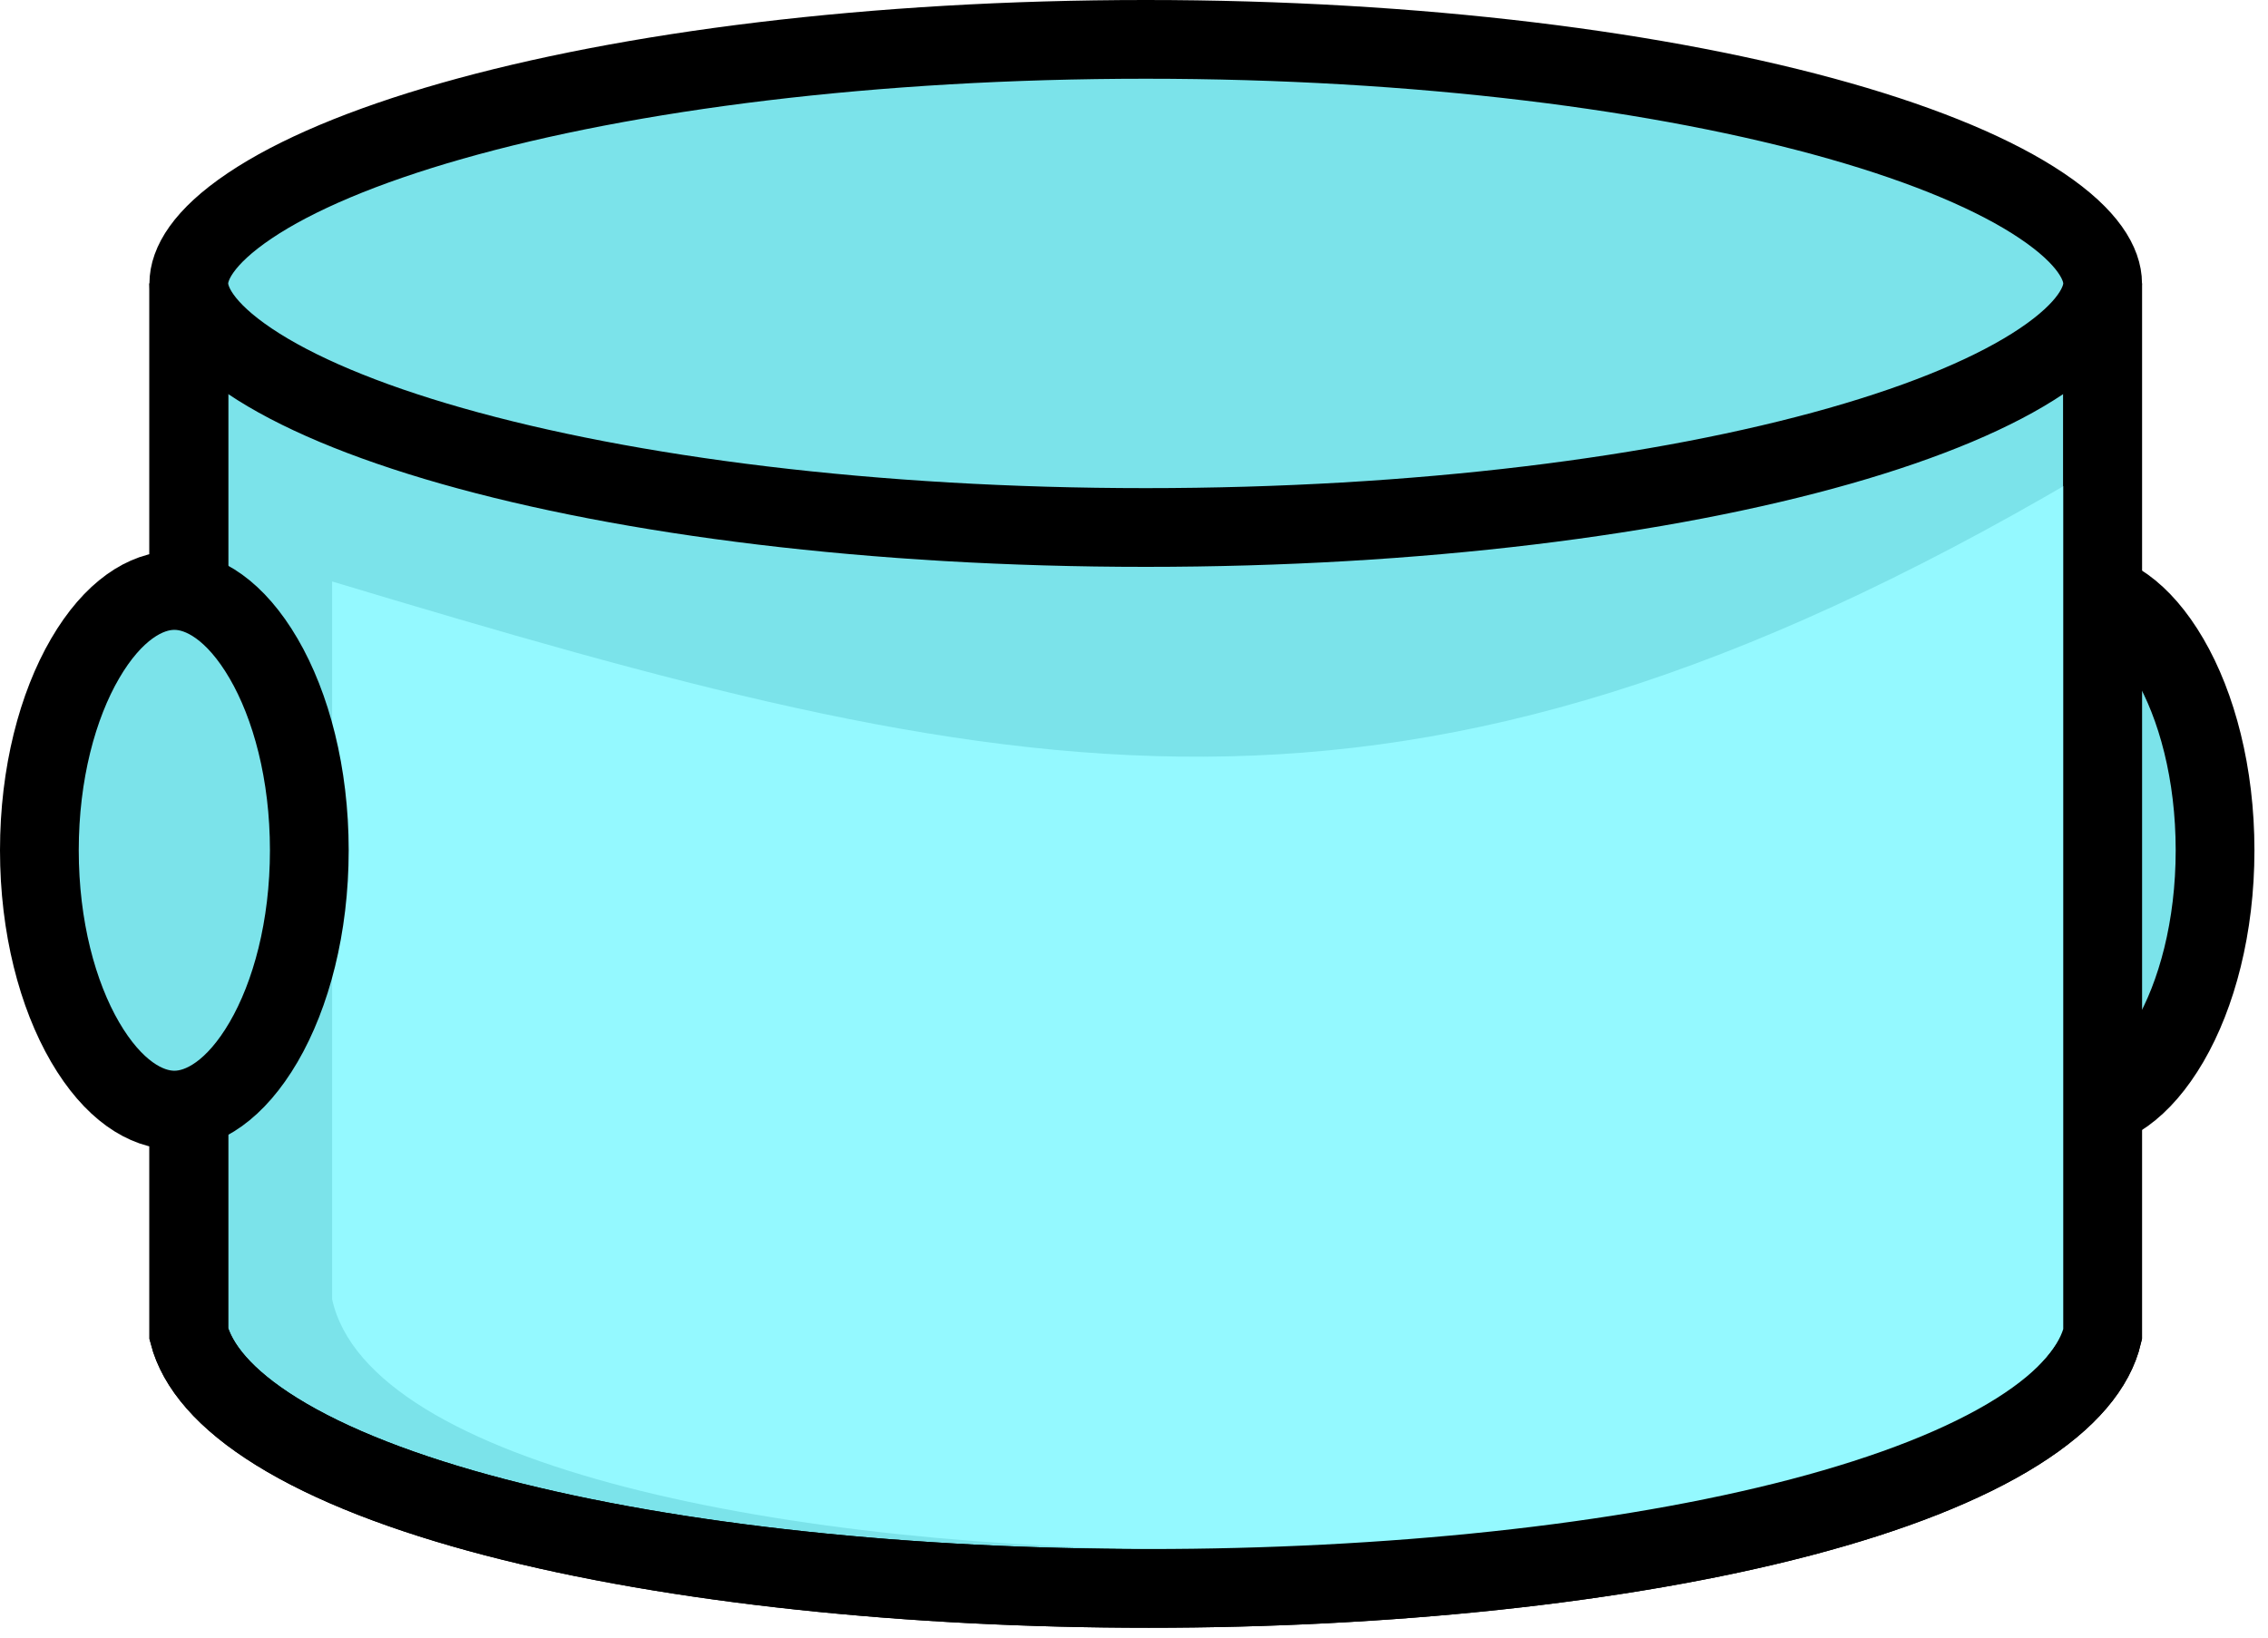 <svg width="144" height="104" viewBox="0 0 144 104" fill="none" xmlns="http://www.w3.org/2000/svg">
<path d="M140.639 54C140.639 58.884 139.481 63.184 137.737 66.177C135.957 69.231 133.867 70.5 132.07 70.5C130.273 70.5 128.182 69.231 126.402 66.177C124.659 63.184 123.5 58.884 123.5 54C123.5 49.116 124.659 44.816 126.402 41.824C128.182 38.769 130.273 37.5 132.07 37.5C133.867 37.5 135.957 38.769 137.737 41.824C139.481 44.816 140.639 49.116 140.639 54Z" fill="#7BE3EA" stroke="black" stroke-width="5"/>
<path d="M11.988 20.5H133.5V84.738C133.026 86.759 131.356 88.866 128.086 90.923C124.737 93.031 120.048 94.865 114.338 96.363C102.938 99.354 87.994 100.875 72.942 100.875C57.89 100.875 42.911 99.355 31.444 96.362C25.7 94.864 20.965 93.028 17.562 90.915C14.249 88.859 12.517 86.744 11.988 84.71V20.5Z" fill="#7BE3EA" stroke="black" stroke-width="5"/>
<path d="M21.085 36.927C64.31 49.927 88.553 55.771 131.783 30.427V82.5C127.632 103.736 25.698 103.736 21.085 82.5V36.927Z" fill="#94F9FF"/>
<path d="M11.988 20.5H133.5V84.738C133.026 86.759 131.356 88.866 128.086 90.923C124.737 93.031 120.048 94.865 114.338 96.363C102.938 99.354 87.994 100.875 72.942 100.875C57.89 100.875 42.911 99.355 31.444 96.362C25.7 94.864 20.965 93.028 17.562 90.915C14.249 88.859 12.517 86.744 11.988 84.71V20.5Z" stroke="black" stroke-width="5"/>
<path d="M133.5 18C133.5 19.212 132.616 20.926 129.633 22.932C126.74 24.879 122.389 26.73 116.788 28.323C105.621 31.501 90.048 33.5 72.744 33.5C55.44 33.5 39.867 31.501 28.7 28.323C23.099 26.73 18.748 24.879 15.855 22.932C12.872 20.926 11.988 19.212 11.988 18C11.988 16.788 12.872 15.074 15.855 13.068C18.748 11.121 23.099 9.27 28.7 7.677C39.867 4.499 55.44 2.5 72.744 2.5C90.048 2.5 105.621 4.499 116.788 7.677C122.389 9.27 126.74 11.121 129.633 13.068C132.616 15.074 133.5 16.788 133.5 18Z" fill="#7BE3EA" stroke="black" stroke-width="5"/>
<path d="M19.639 54C19.639 58.884 18.481 63.184 16.737 66.177C14.957 69.231 12.867 70.5 11.07 70.5C9.273 70.5 7.182 69.231 5.402 66.177C3.659 63.184 2.5 58.884 2.5 54C2.5 49.116 3.659 44.816 5.402 41.824C7.182 38.769 9.273 37.5 11.07 37.5C12.867 37.5 14.957 38.769 16.737 41.824C18.481 44.816 19.639 49.116 19.639 54Z" fill="#7BE3EA" stroke="black" stroke-width="5"/>
</svg>
